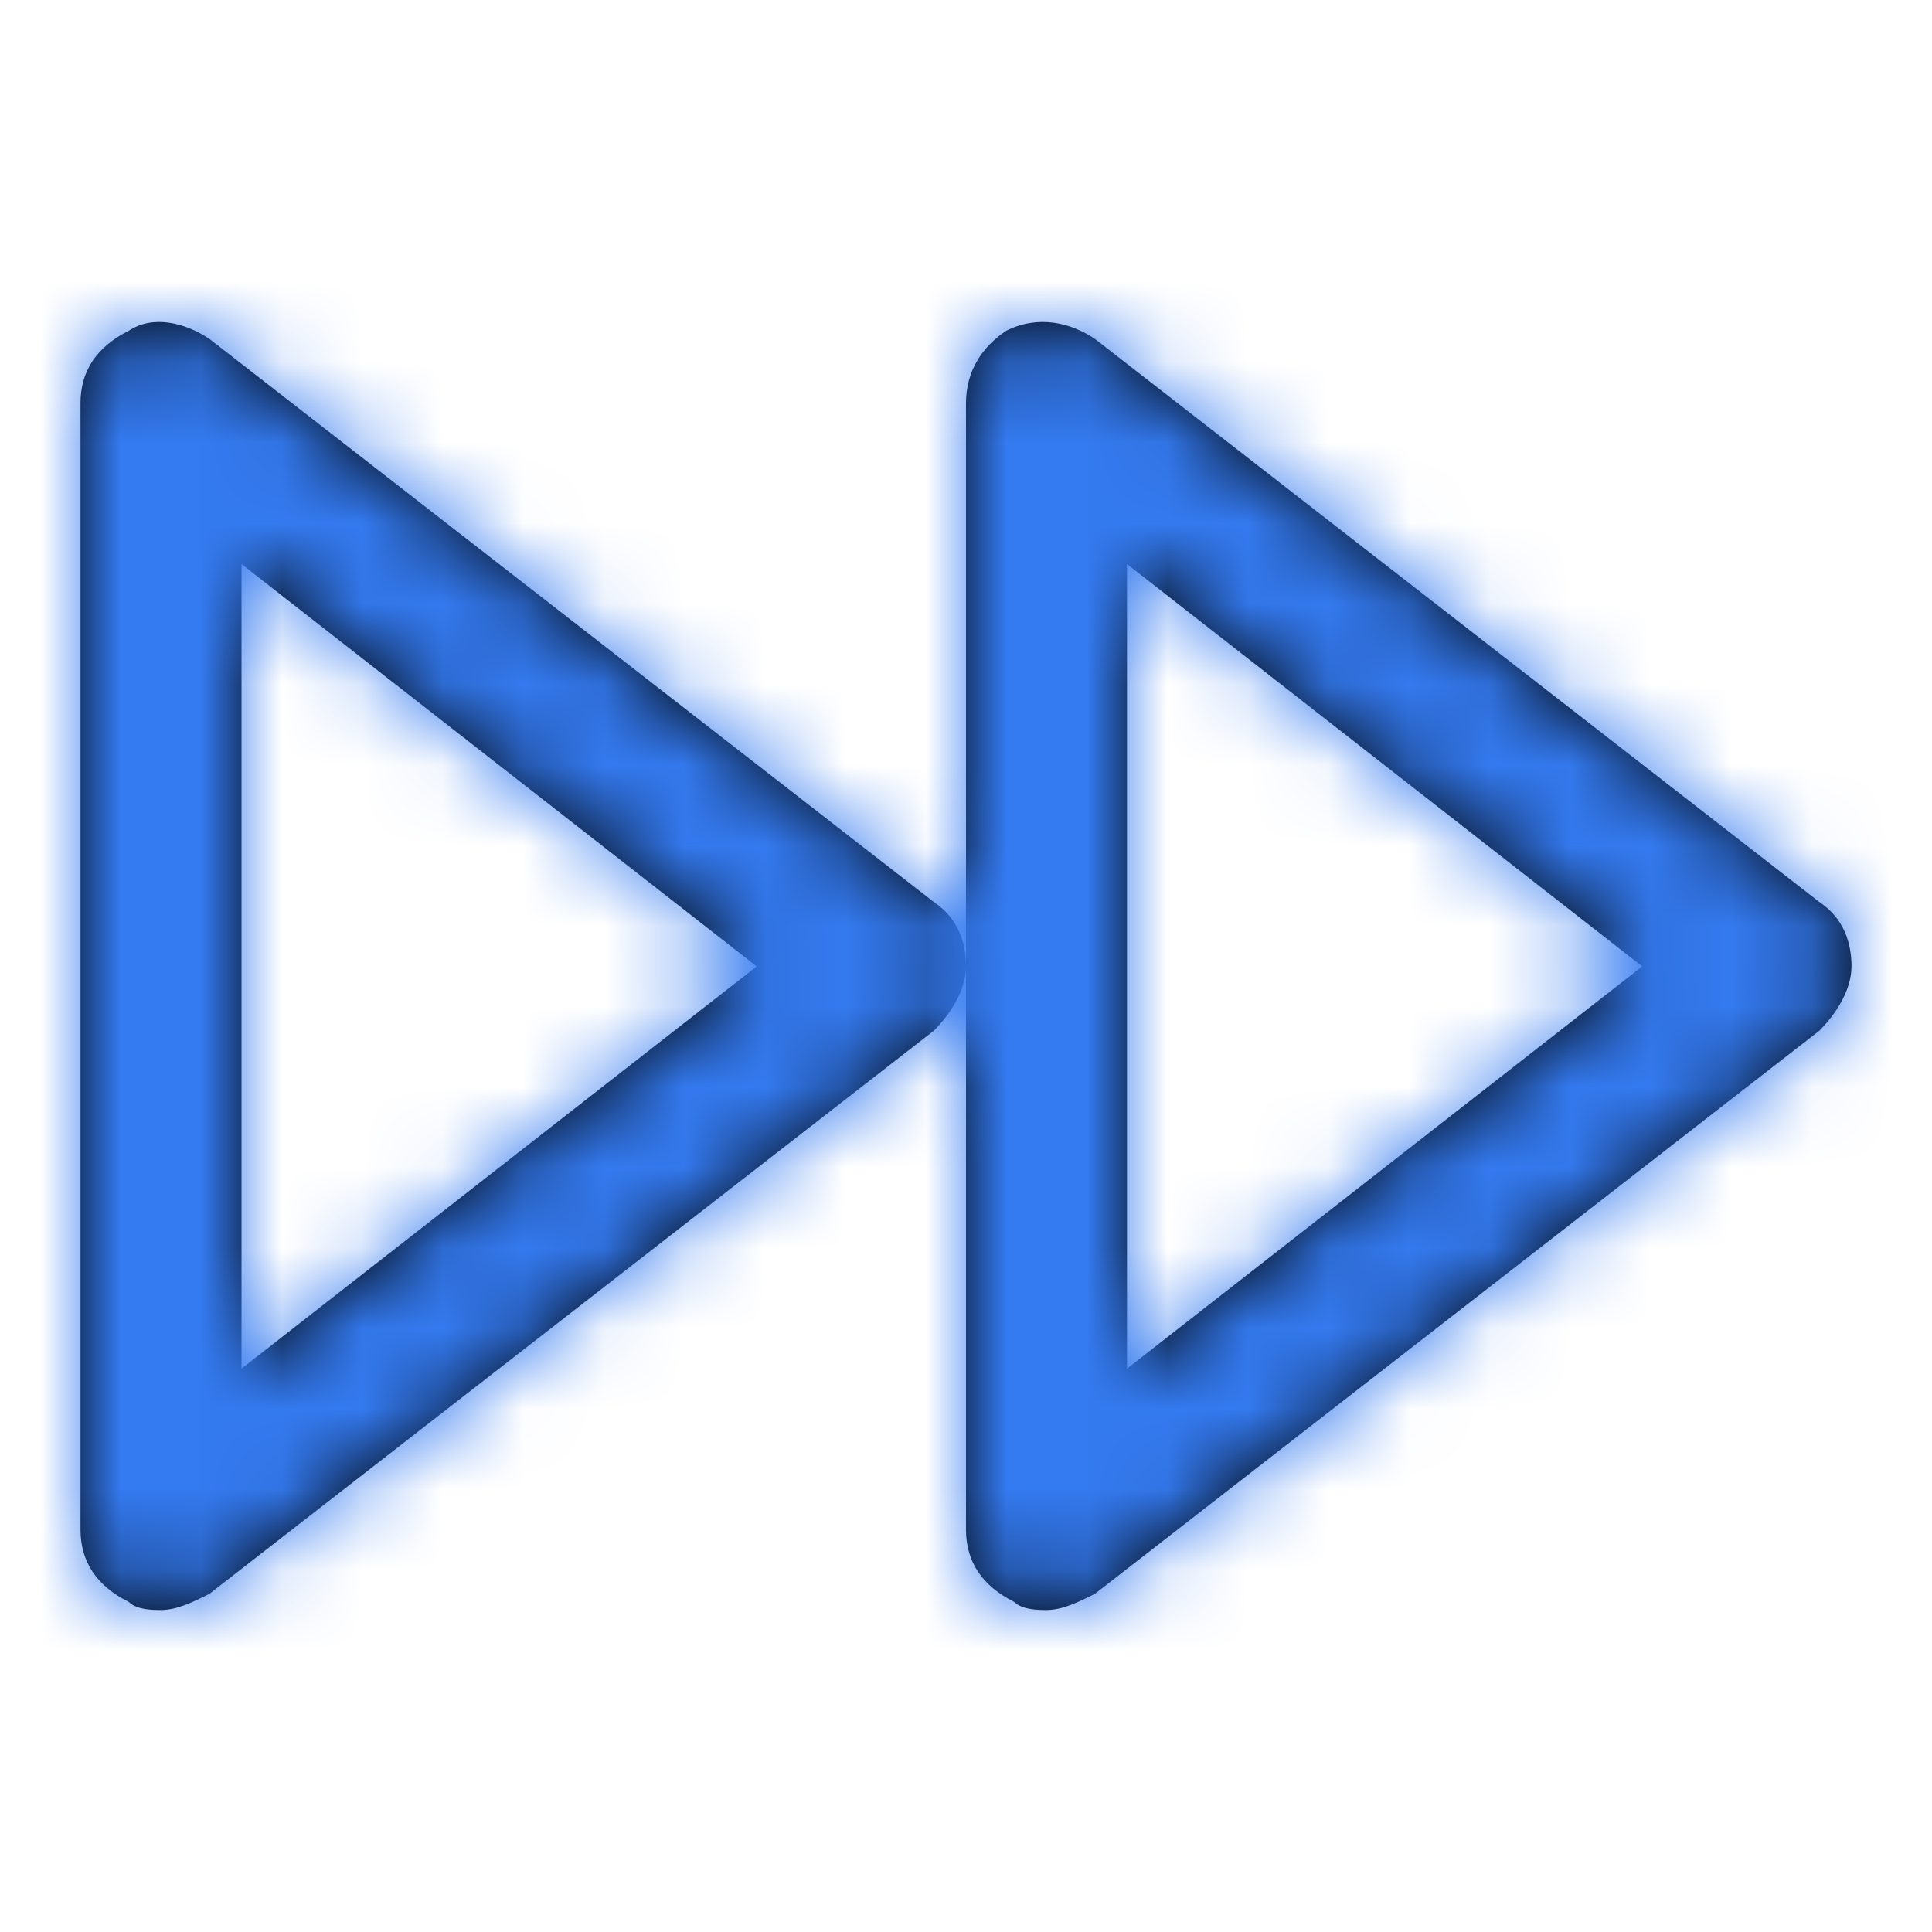 <svg width="24" height="24" viewBox="0 0 24 24" fill="none" xmlns="http://www.w3.org/2000/svg">
<path fill-rule="evenodd" clip-rule="evenodd" d="M2.6 4.209C2.3 4.009 1.9 3.909 1.6 4.109C1.2 4.309 1 4.609 1 5.008V19.001C1 19.4 1.2 19.7 1.6 19.9C1.7 20 1.9 20 2 20C2.2 20 2.4 19.9 2.6 19.8L11.6 12.804C11.8 12.604 12 12.304 12 12.005V19.001C12 19.4 12.2 19.7 12.6 19.9C12.7 20 12.9 20 13 20C13.2 20 13.4 19.9 13.6 19.8L22.6 12.804C22.8 12.604 23 12.304 23 12.005C23 11.705 22.9 11.405 22.6 11.205L13.6 4.209C13.3 4.009 12.9 3.909 12.5 4.109C12.2 4.309 12 4.609 12 5.008V12.005C12 11.705 11.9 11.405 11.6 11.205L2.6 4.209ZM20.4 12.005L14 7.007V17.002L20.4 12.005ZM9.4 12.005L3 7.007V17.002L9.4 12.005Z" fill="black"/>
<mask id="mask0" mask-type="alpha" maskUnits="userSpaceOnUse" x="1" y="4" width="22" height="16">
<path fill-rule="evenodd" clip-rule="evenodd" d="M2.6 4.209C2.3 4.009 1.9 3.909 1.6 4.109C1.2 4.309 1 4.609 1 5.008V19.001C1 19.4 1.2 19.7 1.6 19.9C1.7 20 1.9 20 2 20C2.2 20 2.4 19.9 2.6 19.8L11.6 12.804C11.8 12.604 12 12.304 12 12.005V19.001C12 19.4 12.2 19.7 12.6 19.9C12.7 20 12.9 20 13 20C13.2 20 13.4 19.9 13.6 19.8L22.6 12.804C22.8 12.604 23 12.304 23 12.005C23 11.705 22.9 11.405 22.6 11.205L13.6 4.209C13.3 4.009 12.9 3.909 12.5 4.109C12.2 4.309 12 4.609 12 5.008V12.005C12 11.705 11.9 11.405 11.6 11.205L2.6 4.209ZM20.4 12.005L14 7.007V17.002L20.4 12.005ZM9.4 12.005L3 7.007V17.002L9.4 12.005Z" fill="white"/>
</mask>
<g mask="url(#mask0)">
<rect width="24" height="24" fill="#347AF0"/>
</g>
</svg>
